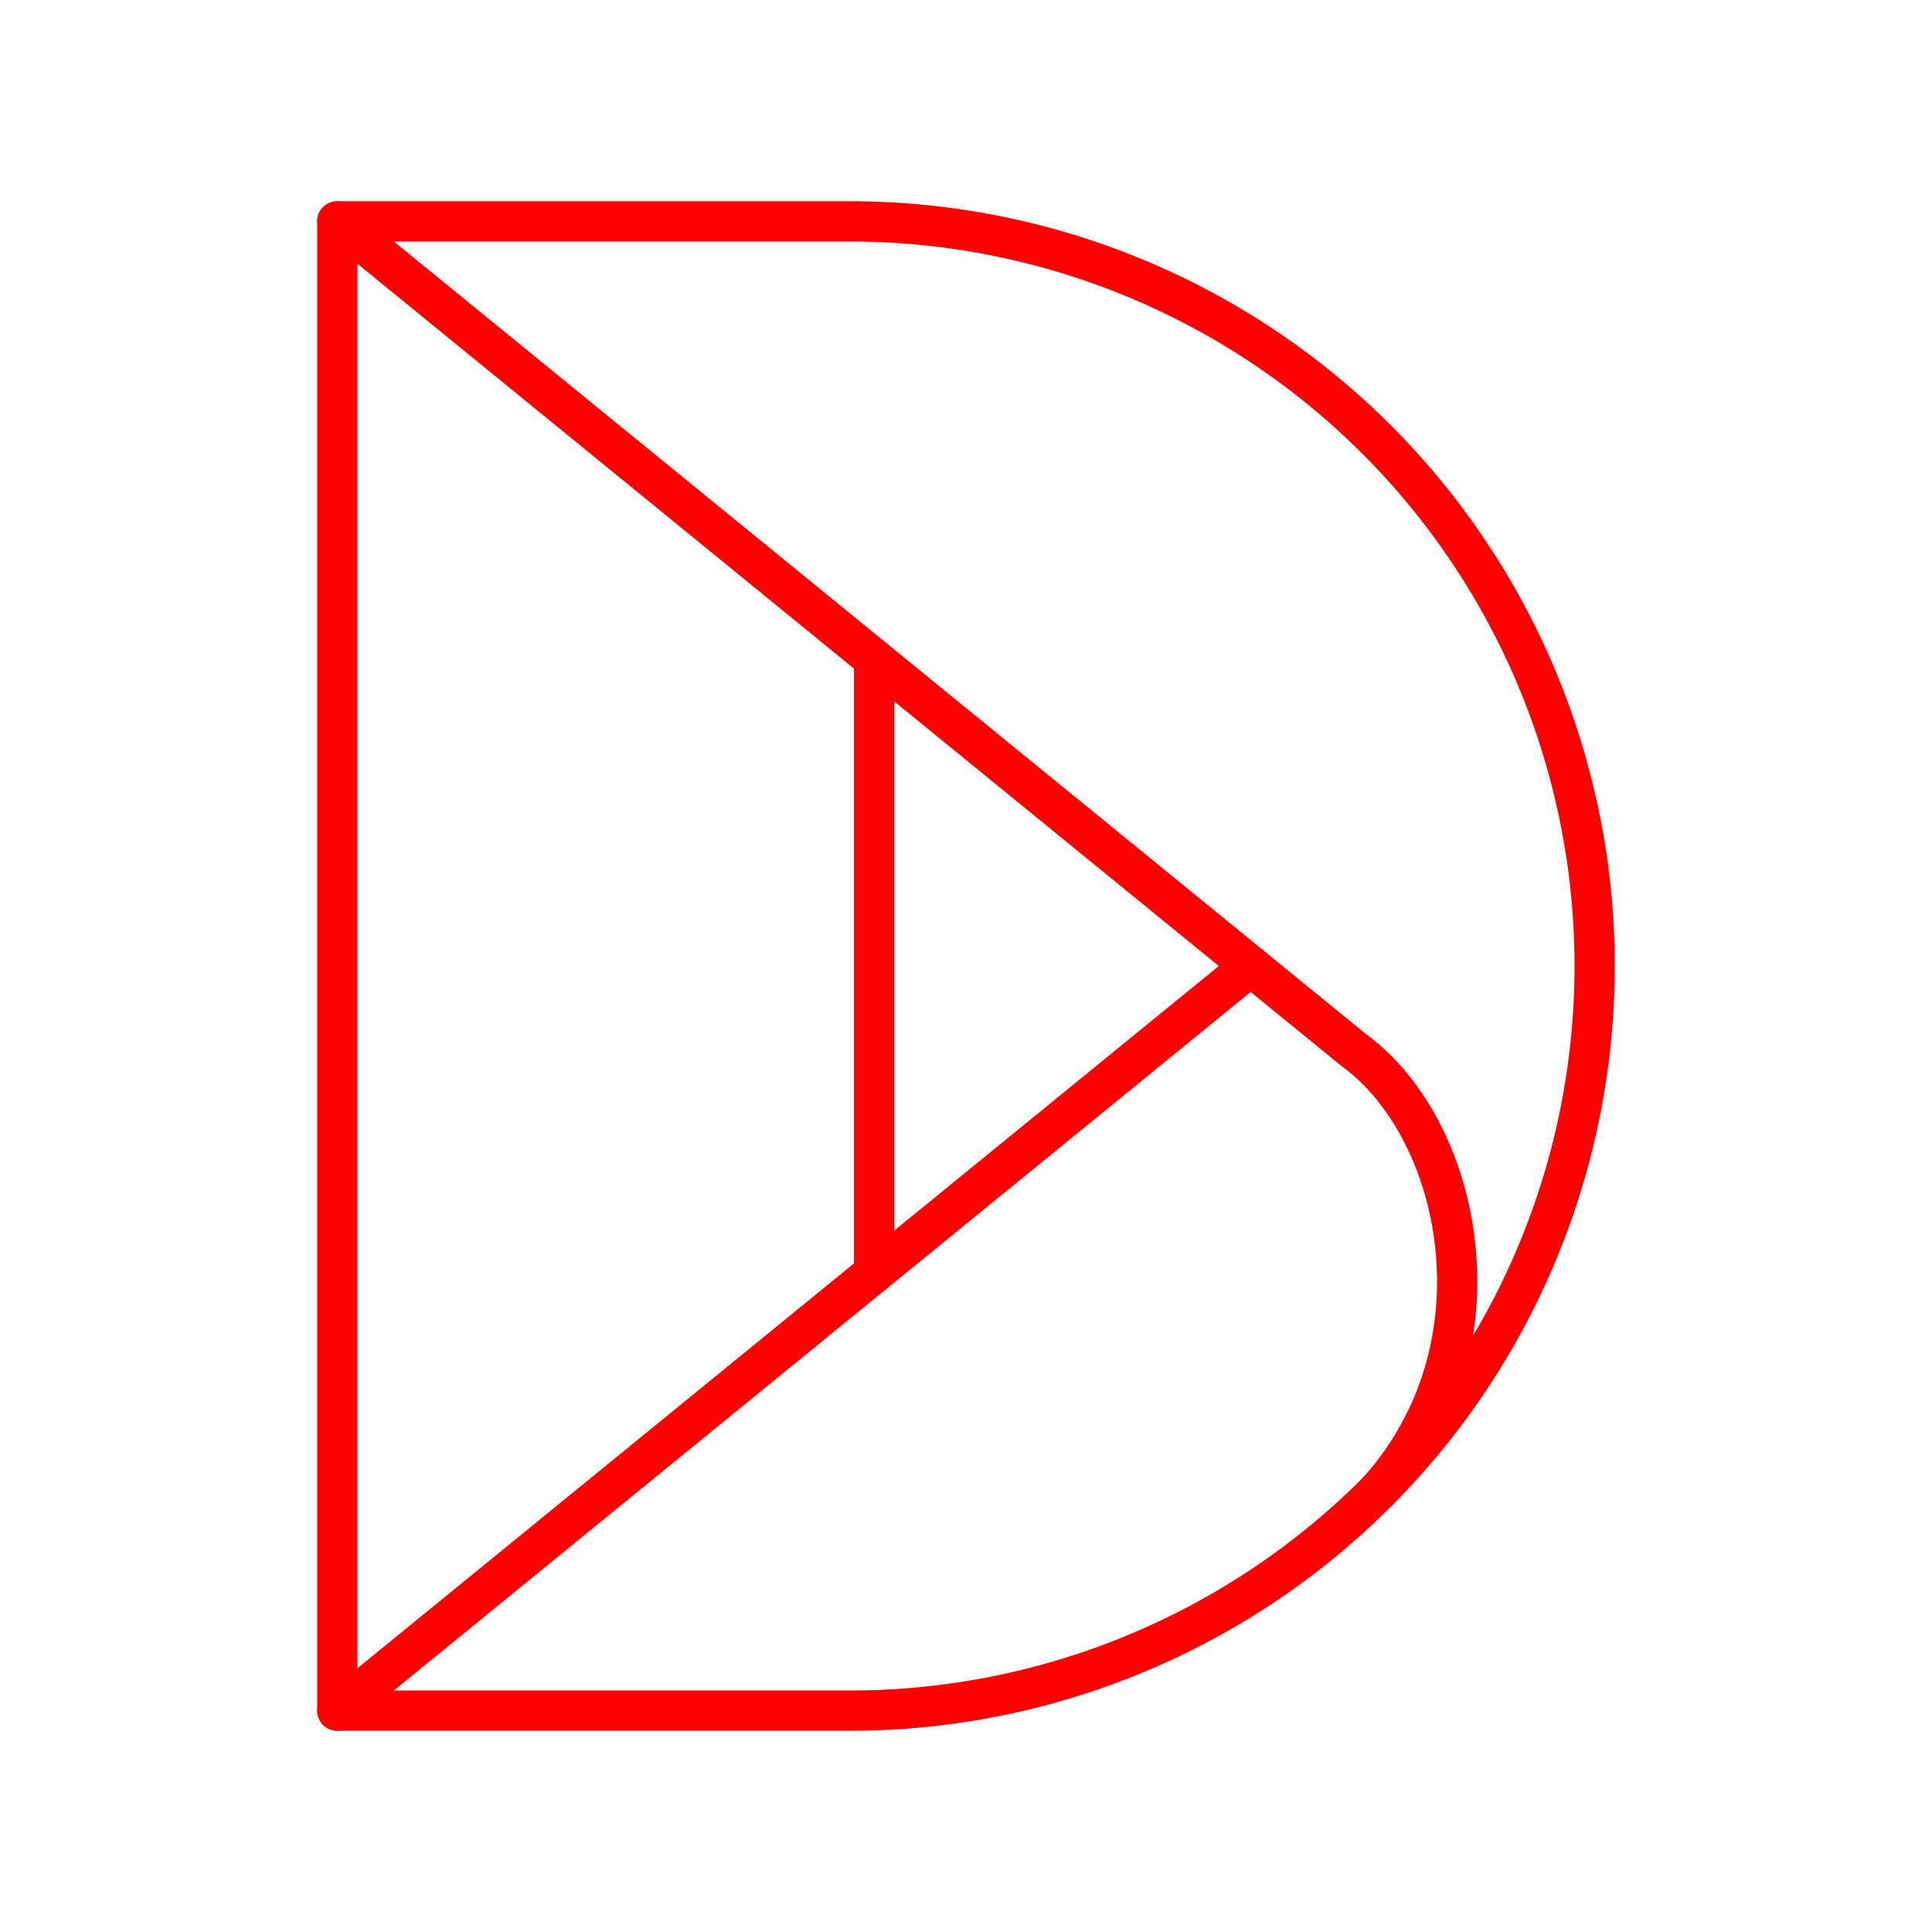 <svg xmlns="http://www.w3.org/2000/svg" viewBox="0 0 48 48"><defs><style>.a{fill:none;stroke:#ff0000;stroke-linecap:round;stroke-linejoin:round;}</style></defs><path class="a" d="M21.119,5.5H8.381v37H21.119a18.5,18.5,0,0,0,18.5-18.5h0A18.5,18.5,0,0,0,21.119,5.5Z"/><polygon class="a" points="31.073 24 21.718 16.374 21.718 31.626 31.073 24"/><line class="a" x1="8.381" y1="5.5" x2="21.718" y2="16.374"/><line class="a" x1="8.381" y1="42.5" x2="21.718" y2="31.626"/><path class="a" d="M31.073,24l2.56,2.087c2.701,1.964,3.837,7.389.586,10.976"/></svg>